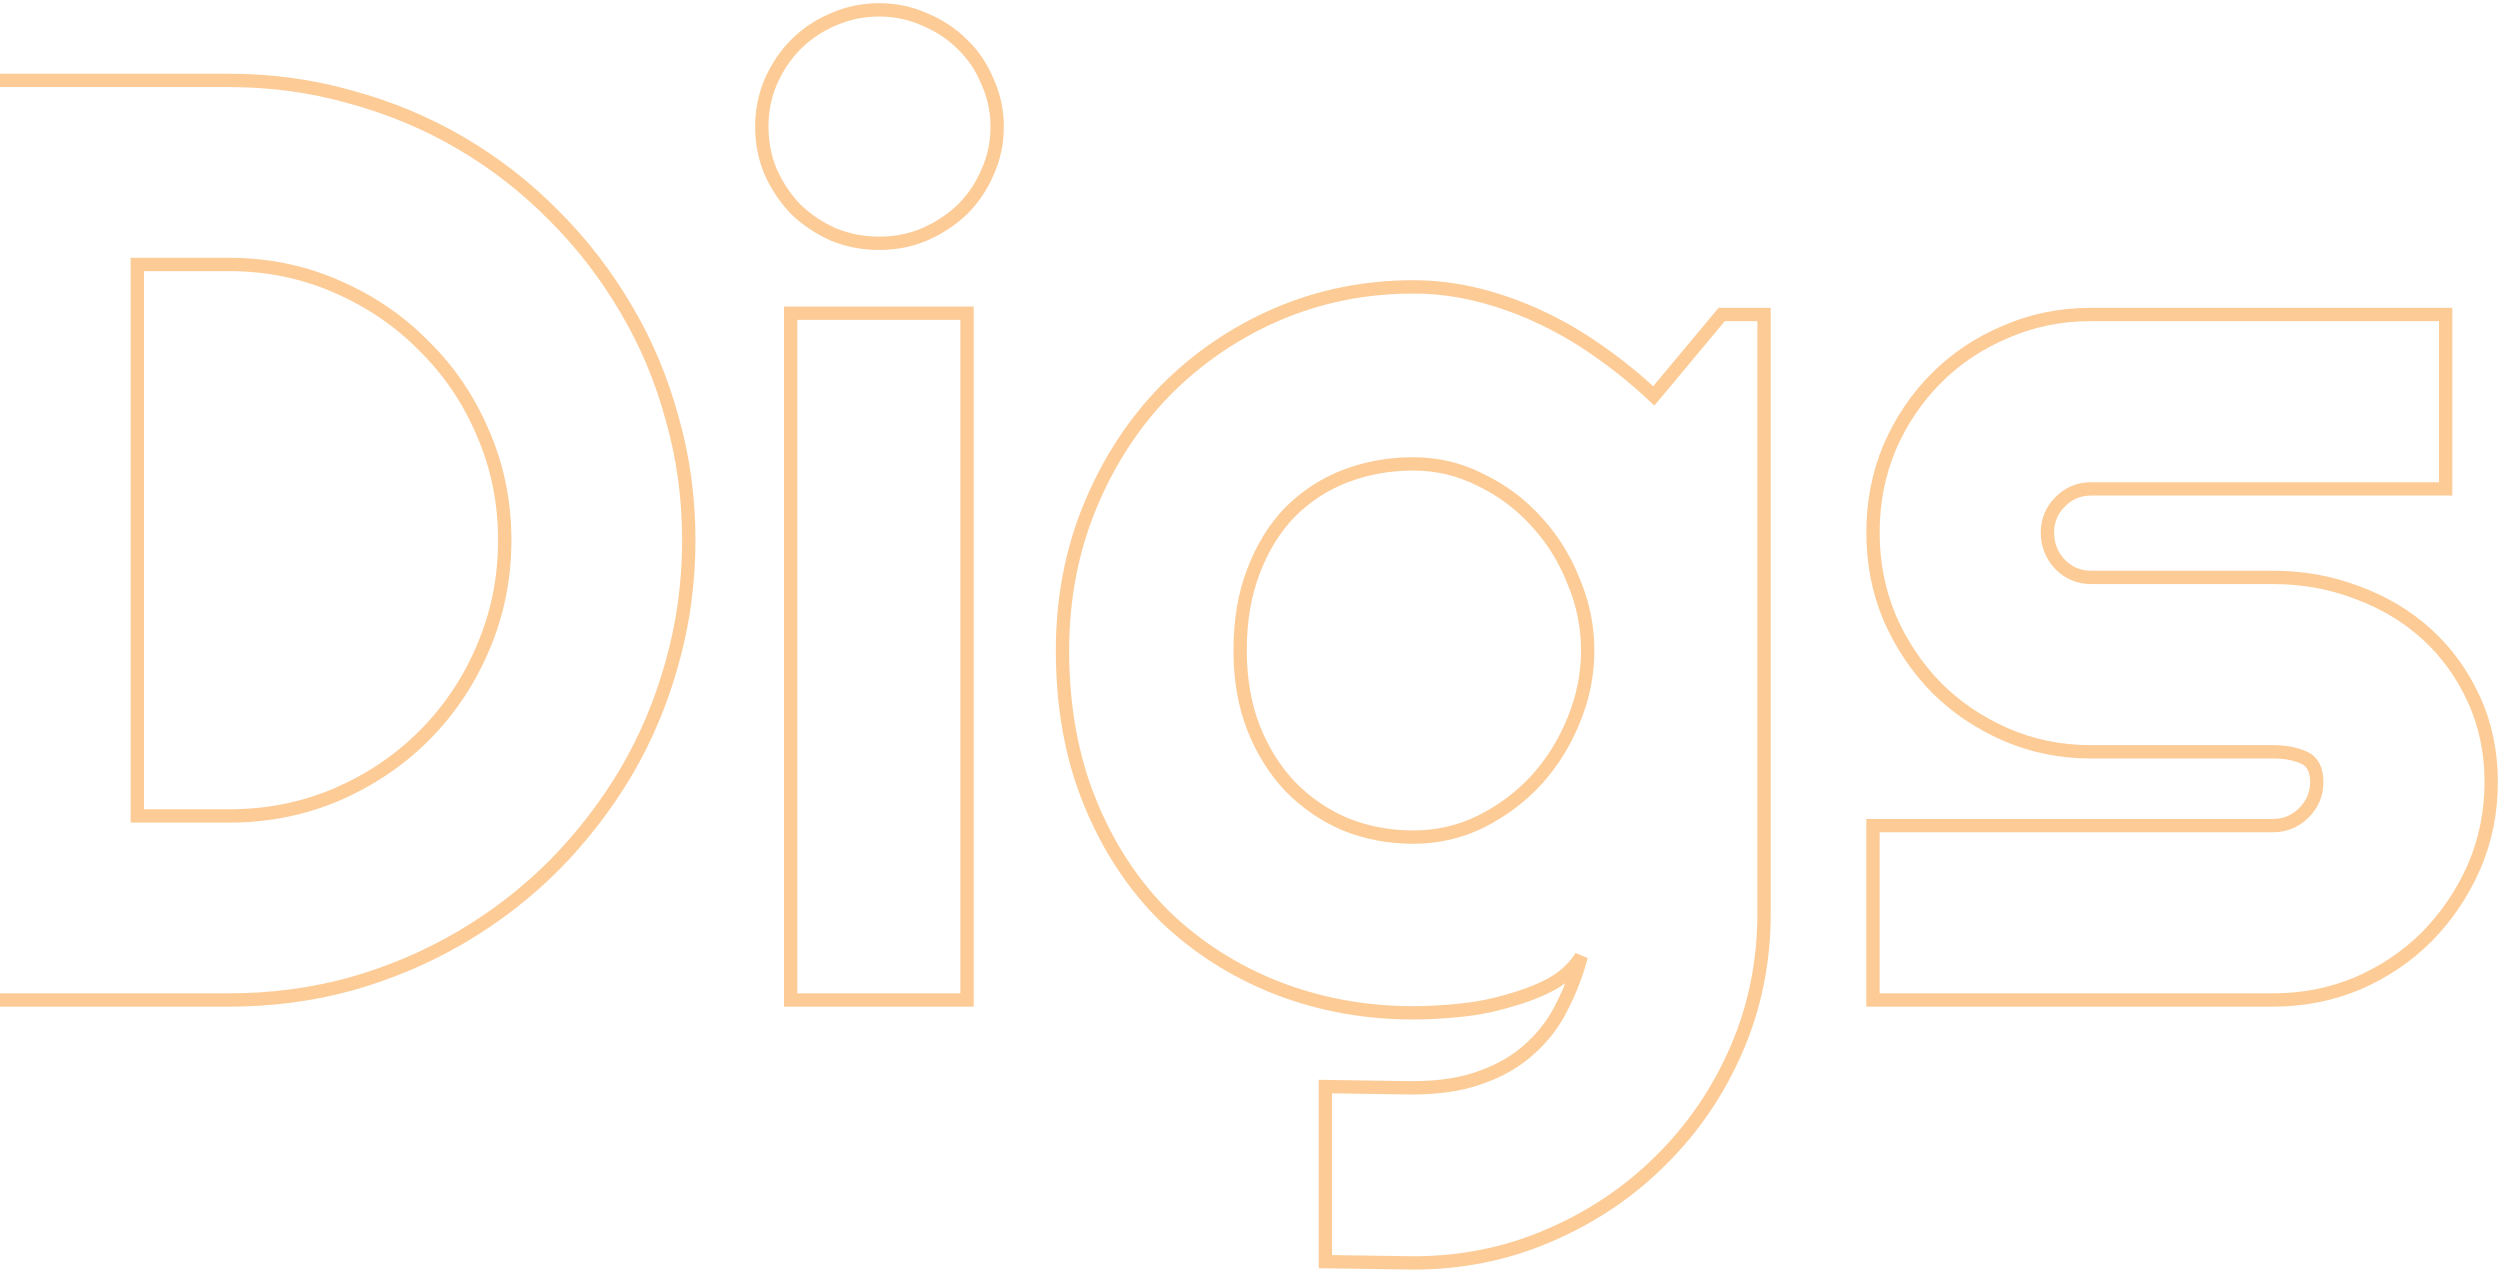 <svg width="375" height="191" viewBox="0 0 375 191" fill="none" xmlns="http://www.w3.org/2000/svg">
<path d="M100.816 99.403L99.854 99.131L99.852 99.138L100.816 99.403ZM93.891 115.852L94.75 116.363L94.753 116.359L93.891 115.852ZM83.117 129.8L83.824 130.507L83.83 130.501L83.117 129.8ZM52.624 147.595L52.889 148.56L52.897 148.558L52.624 147.595ZM-7.207 150H-8.207V151H-7.207V150ZM-7.207 12.062V11.062H-8.207V12.062H-7.207ZM52.624 14.562L52.35 15.524L52.362 15.527L52.624 14.562ZM69.169 21.488L69.676 20.626L69.169 21.488ZM83.117 32.358L82.405 33.06L82.41 33.065L83.117 32.358ZM93.891 46.306L93.028 46.812L93.031 46.817L93.891 46.306ZM100.816 62.754L99.851 63.017L99.855 63.029L100.816 62.754ZM72.44 64.967L71.519 65.356L71.523 65.366L72.44 64.967ZM63.59 51.885L62.877 52.586L62.883 52.592L62.889 52.598L63.59 51.885ZM50.412 42.939L50.013 43.856L50.017 43.858L50.412 42.939ZM20.593 39.669V38.669H19.593V39.669H20.593ZM20.593 122.393H19.593V123.393H20.593V122.393ZM50.412 119.219L50.802 120.14L50.807 120.137L50.412 119.219ZM63.59 110.369L62.883 109.662L63.59 110.369ZM72.44 97.191L71.521 96.796L71.519 96.801L72.44 97.191ZM102.317 81.031C102.317 87.291 101.496 93.323 99.854 99.131L101.779 99.675C103.472 93.684 104.317 87.468 104.317 81.031H102.317ZM99.852 99.138C98.272 104.891 95.997 110.292 93.028 115.346L94.753 116.359C97.812 111.151 100.155 105.587 101.781 99.668L99.852 99.138ZM93.031 115.341C90.059 120.337 86.517 124.923 82.405 129.098L83.83 130.501C88.054 126.212 91.695 121.499 94.75 116.363L93.031 115.341ZM82.41 129.093C78.302 133.2 73.721 136.74 68.663 139.711L69.676 141.435C74.879 138.379 79.595 134.736 83.824 130.507L82.41 129.093ZM68.663 139.711C63.608 142.68 58.173 144.988 52.353 146.633L52.897 148.558C58.876 146.868 64.47 144.494 69.676 141.435L68.663 139.711ZM52.36 146.631C46.614 148.209 40.612 149 34.348 149V151C40.782 151 46.963 150.188 52.889 148.559L52.36 146.631ZM34.348 149H-7.207V151H34.348V149ZM-6.207 150V12.062H-8.207V150H-6.207ZM-7.207 13.062H34.348V11.062H-7.207V13.062ZM34.348 13.062C40.608 13.062 46.608 13.883 52.35 15.524L52.899 13.601C46.97 11.907 40.785 11.062 34.348 11.062V13.062ZM52.362 15.527C58.179 17.108 63.611 19.383 68.663 22.351L69.676 20.626C64.467 17.566 58.87 15.223 52.887 13.598L52.362 15.527ZM68.663 22.351C73.718 25.32 78.298 28.89 82.405 33.06L83.83 31.656C79.6 27.361 74.881 23.684 69.676 20.626L68.663 22.351ZM82.41 33.065C86.518 37.173 90.057 41.755 93.028 46.812L94.753 45.799C91.696 40.596 88.053 35.88 83.824 31.651L82.41 33.065ZM93.031 46.817C95.997 51.802 98.271 57.201 99.851 63.017L101.781 62.492C100.155 56.508 97.812 50.941 94.75 45.794L93.031 46.817ZM99.855 63.029C101.496 68.771 102.317 74.771 102.317 81.031H104.317C104.317 74.594 103.472 68.409 101.778 62.48L99.855 63.029ZM76.71 81.031C76.71 75.192 75.594 69.701 73.357 64.567L71.523 65.366C73.646 70.237 74.71 75.454 74.71 81.031H76.71ZM73.361 64.577C71.195 59.457 68.171 54.986 64.291 51.172L62.889 52.598C66.577 56.223 69.453 60.473 71.519 65.356L73.361 64.577ZM64.303 51.184C60.49 47.304 55.988 44.25 50.807 42.02L50.017 43.858C54.969 45.989 59.252 48.898 62.877 52.586L64.303 51.184ZM50.812 42.022C45.678 39.785 40.187 38.669 34.348 38.669V40.669C39.924 40.669 45.142 41.733 50.013 43.856L50.812 42.022ZM34.348 38.669H20.593V40.669H34.348V38.669ZM19.593 39.669V122.393H21.593V39.669H19.593ZM20.593 123.393H34.348V121.393H20.593V123.393ZM34.348 123.393C40.182 123.393 45.67 122.311 50.802 120.14L50.023 118.298C45.15 120.359 39.929 121.393 34.348 121.393V123.393ZM50.807 120.137C55.984 117.909 60.484 114.89 64.297 111.076L62.883 109.662C59.258 113.288 54.972 116.167 50.017 118.3L50.807 120.137ZM64.297 111.076C68.173 107.2 71.195 102.699 73.361 97.581L71.519 96.801C69.452 101.686 66.574 105.971 62.883 109.662L64.297 111.076ZM73.359 97.586C75.594 92.391 76.71 86.869 76.71 81.031H74.71C74.71 86.607 73.646 91.859 71.521 96.796L73.359 97.586ZM148.131 25.817L147.221 25.403L147.216 25.415L147.211 25.426L148.131 25.817ZM144.38 31.396L145.072 32.117L145.08 32.11L145.087 32.103L144.38 31.396ZM138.704 35.148L139.095 36.068L139.102 36.065L139.108 36.062L138.704 35.148ZM124.949 35.148L124.535 36.058L124.552 36.065L124.568 36.072L124.949 35.148ZM119.37 31.396L118.649 32.089L118.663 32.103L118.677 32.117L119.37 31.396ZM115.618 25.817L114.698 26.207L114.703 26.219L114.708 26.231L115.618 25.817ZM115.618 12.254L114.704 11.85L114.701 11.857L114.698 11.863L115.618 12.254ZM119.37 6.675L120.077 7.382L119.37 6.675ZM124.949 2.923L125.34 3.844L125.346 3.841L125.353 3.838L124.949 2.923ZM138.704 2.923L138.291 3.834L138.307 3.841L138.324 3.848L138.704 2.923ZM144.38 6.675L143.673 7.382L143.68 7.389L143.687 7.396L144.38 6.675ZM148.131 12.254L147.206 12.635L147.213 12.651L147.221 12.668L148.131 12.254ZM145.053 150V151H146.053V150H145.053ZM118.6 150H117.6V151H118.6V150ZM118.6 46.979V45.979H117.6V46.979H118.6ZM145.053 46.979H146.053V45.979H145.053V46.979ZM148.574 18.987C148.574 21.288 148.121 23.423 147.221 25.403L149.042 26.231C150.065 23.978 150.574 21.56 150.574 18.987H148.574ZM147.211 25.426C146.362 27.426 145.184 29.178 143.673 30.689L145.087 32.103C146.782 30.408 148.104 28.44 149.052 26.207L147.211 25.426ZM143.687 30.675C142.174 32.127 140.382 33.314 138.301 34.233L139.108 36.062C141.387 35.057 143.379 33.743 145.072 32.117L143.687 30.675ZM138.314 34.227C136.328 35.069 134.186 35.494 131.875 35.494V37.494C134.438 37.494 136.848 37.021 139.095 36.068L138.314 34.227ZM131.875 35.494C129.564 35.494 127.385 35.069 125.33 34.223L124.568 36.072C126.873 37.021 129.312 37.494 131.875 37.494V35.494ZM125.363 34.237C123.345 33.32 121.58 32.132 120.062 30.675L118.677 32.117C120.366 33.738 122.321 35.051 124.535 36.058L125.363 34.237ZM120.091 30.703C118.634 29.186 117.446 27.421 116.529 25.403L114.708 26.231C115.715 28.445 117.028 30.4 118.649 32.089L120.091 30.703ZM116.539 25.426C115.697 23.441 115.272 21.298 115.272 18.987H113.272C113.272 21.55 113.745 23.96 114.698 26.207L116.539 25.426ZM115.272 18.987C115.272 16.744 115.695 14.633 116.539 12.645L114.698 11.863C113.746 14.107 113.272 16.485 113.272 18.987H115.272ZM116.533 12.658C117.45 10.58 118.633 8.826 120.077 7.382L118.663 5.968C117.028 7.602 115.711 9.568 114.704 11.85L116.533 12.658ZM120.077 7.382C121.588 5.871 123.34 4.692 125.34 3.844L124.558 2.003C122.326 2.95 120.358 4.272 118.663 5.968L120.077 7.382ZM125.353 3.838C127.403 2.934 129.574 2.48 131.875 2.48V0.48C129.302 0.48 126.856 0.989 124.545 2.008L125.353 3.838ZM131.875 2.48C134.176 2.48 136.311 2.934 138.291 3.834L139.118 2.013C136.866 0.989 134.447 0.48 131.875 0.48V2.48ZM138.324 3.848C140.387 4.698 142.166 5.876 143.673 7.382L145.087 5.968C143.387 4.267 141.383 2.945 139.085 1.999L138.324 3.848ZM143.687 7.396C145.184 8.833 146.358 10.575 147.206 12.635L149.056 11.873C148.108 9.572 146.782 7.594 145.072 5.953L143.687 7.396ZM147.221 12.668C148.122 14.651 148.574 16.754 148.574 18.987H150.574C150.574 16.475 150.064 14.089 149.042 11.84L147.221 12.668ZM145.053 149H118.6V151H145.053V149ZM119.6 150V46.979H117.6V150H119.6ZM118.6 47.979H145.053V45.979H118.6V47.979ZM144.053 46.979V150H146.053V46.979H144.053ZM236.039 87.187L235.109 87.555L235.113 87.566L235.118 87.577L236.039 87.187ZM230.46 78.241L229.717 78.911L229.725 78.92L230.46 78.241ZM222.091 71.989L221.636 72.879L221.647 72.885L221.658 72.89L222.091 71.989ZM201.795 71.412L201.439 70.477L201.433 70.479L201.795 71.412ZM193.522 76.798L192.815 76.091L192.805 76.101L193.522 76.798ZM188.039 85.648L188.971 86.01L188.973 86.005L188.039 85.648ZM188.039 109.215L187.107 109.577L187.109 109.583L188.039 109.215ZM193.522 117.968L192.796 118.656L192.806 118.666L193.522 117.968ZM201.795 123.644L201.401 124.563L201.412 124.568L201.423 124.572L201.795 123.644ZM222.091 123.259L222.531 124.157L222.538 124.153L222.091 123.259ZM230.46 117.006L231.194 117.685L231.202 117.676L230.46 117.006ZM236.039 108.061L235.115 107.677L235.111 107.686L236.039 108.061ZM249.121 174.048L248.418 173.336L248.414 173.341L249.121 174.048ZM232.383 185.302L231.988 184.384L231.985 184.385L232.383 185.302ZM211.991 189.438L211.976 190.438L211.984 190.438H211.991V189.438ZM198.813 189.246H197.813V190.232L198.798 190.246L198.813 189.246ZM198.813 162.986L198.827 161.986L197.813 161.971V162.986H198.813ZM211.798 163.178L211.784 164.178L211.791 164.178H211.798V163.178ZM222.283 161.543L221.948 160.601L221.939 160.604L221.93 160.607L222.283 161.543ZM229.594 157.214L228.924 156.472L228.917 156.478L228.911 156.484L229.594 157.214ZM234.307 150.962L233.418 150.505L233.413 150.515L233.408 150.524L234.307 150.962ZM237.193 143.459L238.159 143.718L236.341 142.935L237.193 143.459ZM232.768 147.595L233.239 148.478L233.25 148.472L233.261 148.465L232.768 147.595ZM226.323 150.096L226.062 149.131L226.047 149.135L226.031 149.14L226.323 150.096ZM219.013 151.539L218.913 150.544L218.911 150.544L219.013 151.539ZM191.502 148.172L191.136 149.103L191.139 149.104L191.502 148.172ZM174.765 137.495L174.062 138.207L174.072 138.217L174.765 137.495ZM163.51 120.373L162.585 120.752L163.51 120.373ZM163.51 75.933L162.586 75.55L163.51 75.933ZM174.765 58.618L174.053 57.916L174.048 57.92L174.765 58.618ZM191.502 47.171L191.107 46.253L191.104 46.254L191.502 47.171ZM240.175 52.943L239.59 53.754L239.599 53.76L240.175 52.943ZM248.063 59.388L247.375 60.114L248.148 60.846L248.83 60.029L248.063 59.388ZM258.259 47.171V46.171H257.791L257.491 46.531L258.259 47.171ZM264.608 47.171H265.608V46.171H264.608V47.171ZM239.155 97.576C239.155 93.85 238.422 90.254 236.96 86.797L235.118 87.577C236.477 90.789 237.155 94.12 237.155 97.576H239.155ZM236.968 86.819C235.578 83.311 233.654 80.222 231.194 77.562L229.725 78.92C232.011 81.391 233.806 84.266 235.109 87.555L236.968 86.819ZM231.202 77.571C228.742 74.845 225.847 72.682 222.524 71.087L221.658 72.89C224.748 74.373 227.432 76.379 229.717 78.911L231.202 77.571ZM222.545 71.098C219.26 69.422 215.737 68.584 211.991 68.584V70.584C215.427 70.584 218.638 71.35 221.636 72.879L222.545 71.098ZM211.991 68.584C208.284 68.584 204.764 69.213 201.439 70.477L202.15 72.346C205.237 71.173 208.515 70.584 211.991 70.584V68.584ZM201.433 70.479C198.162 71.748 195.286 73.62 192.815 76.091L194.229 77.505C196.503 75.231 199.143 73.512 202.156 72.344L201.433 70.479ZM192.805 76.101C190.389 78.584 188.493 81.655 187.105 85.291L188.973 86.005C190.278 82.587 192.038 79.758 194.239 77.496L192.805 76.101ZM187.107 85.285C185.707 88.885 185.019 92.988 185.019 97.576H187.019C187.019 93.186 187.678 89.336 188.971 86.01L187.107 85.285ZM185.019 97.576C185.019 101.977 185.709 105.982 187.107 109.577L188.971 108.852C187.676 105.522 187.019 101.767 187.019 97.576H185.019ZM187.109 109.583C188.499 113.09 190.392 116.119 192.796 118.656L194.248 117.281C192.035 114.944 190.273 112.137 188.969 108.846L187.109 109.583ZM192.806 118.666C195.271 121.198 198.138 123.164 201.401 124.563L202.188 122.724C199.167 121.429 196.519 119.613 194.239 117.271L192.806 118.666ZM201.423 124.572C204.752 125.904 208.278 126.567 211.991 126.567V124.567C208.522 124.567 205.249 123.949 202.166 122.715L201.423 124.572ZM211.991 126.567C215.73 126.567 219.248 125.765 222.531 124.157L221.651 122.361C218.649 123.831 215.434 124.567 211.991 124.567V126.567ZM222.538 124.153C225.849 122.498 228.737 120.341 231.194 117.685L229.725 116.327C227.437 118.802 224.745 120.814 221.644 122.364L222.538 124.153ZM231.202 117.676C233.654 114.959 235.576 111.876 236.966 108.435L235.111 107.686C233.808 110.914 232.01 113.795 229.717 116.336L231.202 117.676ZM236.962 108.444C238.422 104.927 239.155 101.302 239.155 97.576H237.155C237.155 101.032 236.477 104.397 235.115 107.677L236.962 108.444ZM263.608 137.014C263.608 144.13 262.254 150.791 259.554 157.008L261.389 157.805C264.203 151.325 265.608 144.391 265.608 137.014H263.608ZM259.554 157.008C256.846 163.243 253.135 168.683 248.418 173.336L249.823 174.76C254.726 169.922 258.581 164.268 261.389 157.805L259.554 157.008ZM248.414 173.341C243.761 177.993 238.289 181.674 231.988 184.384L232.778 186.221C239.303 183.415 244.989 179.594 249.828 174.755L248.414 173.341ZM231.985 184.385C225.768 187.085 219.107 188.438 211.991 188.438V190.438C219.368 190.438 226.302 189.034 232.782 186.219L231.985 184.385ZM212.005 188.439L198.827 188.246L198.798 190.246L211.976 190.438L212.005 188.439ZM199.813 189.246V162.986H197.813V189.246H199.813ZM198.798 163.986L211.784 164.178L211.813 162.178L198.827 161.986L198.798 163.986ZM211.798 164.178C215.986 164.178 219.608 163.623 222.637 162.478L221.93 160.607C219.188 161.643 215.819 162.178 211.798 162.178V164.178ZM222.618 162.485C225.617 161.419 228.177 159.909 230.277 157.945L228.911 156.484C227.035 158.239 224.721 159.615 221.948 160.601L222.618 162.485ZM230.264 157.956C232.346 156.076 233.995 153.889 235.206 151.399L233.408 150.524C232.311 152.78 230.818 154.761 228.924 156.472L230.264 157.956ZM235.197 151.419C236.448 148.982 237.435 146.414 238.159 143.718L236.227 143.2C235.54 145.762 234.603 148.197 233.418 150.505L235.197 151.419ZM236.341 142.935C235.415 144.441 234.071 145.707 232.275 146.725L233.261 148.465C235.313 147.303 236.919 145.812 238.045 143.983L236.341 142.935ZM232.298 146.713C230.448 147.699 228.371 148.507 226.062 149.131L226.584 151.062C229.021 150.403 231.241 149.543 233.239 148.478L232.298 146.713ZM226.031 149.14C223.789 149.825 221.417 150.294 218.913 150.544L219.112 152.534C221.738 152.271 224.24 151.778 226.616 151.053L226.031 149.14ZM218.911 150.544C216.439 150.798 214.132 150.924 211.991 150.924V152.924C214.21 152.924 216.585 152.793 219.115 152.534L218.911 150.544ZM211.991 150.924C204.862 150.924 198.156 149.694 191.865 147.241L191.139 149.104C197.673 151.653 204.627 152.924 211.991 152.924V150.924ZM191.869 147.242C185.638 144.788 180.171 141.299 175.457 136.774L174.072 138.217C178.978 142.926 184.669 146.555 191.136 149.103L191.869 147.242ZM175.467 136.783C170.826 132.205 167.147 126.614 164.436 119.994L162.585 120.752C165.389 127.599 169.212 133.423 174.062 138.207L175.467 136.783ZM164.436 119.994C161.735 113.399 160.374 105.932 160.374 97.576H158.374C158.374 106.15 159.771 113.88 162.585 120.752L164.436 119.994ZM160.374 97.576C160.374 89.937 161.731 82.854 164.434 76.315L162.586 75.55C159.775 82.35 158.374 89.695 158.374 97.576H160.374ZM164.434 76.315C167.146 69.756 170.83 64.093 175.481 59.316L174.048 57.92C169.209 62.891 165.389 68.771 162.586 75.55L164.434 76.315ZM175.477 59.321C180.195 54.539 185.668 50.796 191.9 48.089L191.104 46.254C184.639 49.062 178.953 52.95 174.053 57.916L175.477 59.321ZM191.897 48.09C198.18 45.388 204.875 44.035 211.991 44.035V42.035C204.614 42.035 197.649 43.44 191.107 46.253L191.897 48.09ZM211.991 44.035C215.241 44.035 218.461 44.441 221.652 45.255L222.146 43.317C218.795 42.463 215.41 42.035 211.991 42.035V44.035ZM221.652 45.255C224.858 46.072 227.97 47.203 230.989 48.65L231.854 46.847C228.717 45.344 225.481 44.167 222.146 43.317L221.652 45.255ZM230.989 48.65C234.014 50.1 236.881 51.801 239.59 53.754L240.76 52.132C237.954 50.109 234.985 48.347 231.854 46.847L230.989 48.65ZM239.599 53.76C242.382 55.721 244.974 57.839 247.375 60.114L248.75 58.662C246.278 56.319 243.611 54.14 240.751 52.125L239.599 53.76ZM248.83 60.029L259.027 47.812L257.491 46.531L247.295 58.747L248.83 60.029ZM258.259 48.171H264.608V46.171H258.259V48.171ZM263.608 47.171V137.014H265.608V47.171H263.608ZM280.949 150H279.949V151H280.949V150ZM280.949 123.836V122.836H279.949V123.836H280.949ZM290.472 103.155L289.757 103.854L289.764 103.862L290.472 103.155ZM283.45 92.67L282.527 93.057L282.533 93.069L283.45 92.67ZM283.45 67.083L282.533 66.684L282.527 66.696L283.45 67.083ZM300.86 49.769L301.247 50.691L301.26 50.685L300.86 49.769ZM366.848 47.171H367.848V46.171H366.848V47.171ZM366.848 73.335V74.335H367.848V73.335H366.848ZM309.037 84.686L308.312 85.376L308.321 85.385L308.329 85.393L309.037 84.686ZM353.669 88.918L353.308 89.851L353.322 89.856L353.669 88.918ZM371.08 130.088L371.994 130.493L371.997 130.488L371.08 130.088ZM364.058 140.477L364.765 141.184L364.773 141.177L364.058 140.477ZM353.669 147.499L354.056 148.421L354.069 148.416L353.669 147.499ZM340.972 149H280.949V151H340.972V149ZM281.949 150V123.836H279.949V150H281.949ZM280.949 124.836H340.972V122.836H280.949V124.836ZM340.972 124.836C343.036 124.836 344.828 124.087 346.296 122.619L344.882 121.205C343.785 122.302 342.499 122.836 340.972 122.836V124.836ZM346.296 122.619C347.764 121.151 348.513 119.359 348.513 117.295H346.513C346.513 118.822 345.979 120.108 344.882 121.205L346.296 122.619ZM348.513 117.295C348.513 115.193 347.761 113.521 346 112.728L345.179 114.552C345.982 114.913 346.513 115.677 346.513 117.295H348.513ZM346 112.728C344.558 112.079 342.871 111.774 340.972 111.774V113.774C342.664 113.774 344.056 114.046 345.179 114.552L346 112.728ZM340.972 111.774H313.654V113.774H340.972V111.774ZM313.654 111.774C309.231 111.774 305.103 110.934 301.26 109.26L300.461 111.094C304.569 112.883 308.97 113.774 313.654 113.774V111.774ZM301.26 109.26C297.394 107.576 294.037 105.305 291.179 102.448L289.764 103.862C292.806 106.904 296.375 109.314 300.461 111.094L301.26 109.26ZM291.186 102.455C288.324 99.531 286.051 96.138 284.366 92.271L282.533 93.069C284.311 97.153 286.72 100.751 289.757 103.854L291.186 102.455ZM284.372 92.283C282.759 88.436 281.949 84.304 281.949 79.876H279.949C279.949 84.555 280.806 88.951 282.527 93.057L284.372 92.283ZM281.949 79.876C281.949 75.449 282.759 71.316 284.372 67.47L282.527 66.696C280.806 70.801 279.949 75.198 279.949 79.876H281.949ZM284.366 67.482C286.05 63.617 288.321 60.259 291.179 57.401L289.764 55.987C286.723 59.029 284.312 62.598 282.533 66.684L284.366 67.482ZM291.179 57.401C294.034 54.547 297.387 52.31 301.247 50.691L300.474 48.846C296.382 50.562 292.809 52.943 289.764 55.987L291.179 57.401ZM301.26 50.685C305.103 49.011 309.231 48.171 313.654 48.171V46.171C308.97 46.171 304.569 47.063 300.461 48.852L301.26 50.685ZM313.654 48.171H366.848V46.171H313.654V48.171ZM365.848 47.171V73.335H367.848V47.171H365.848ZM366.848 72.335H313.654V74.335H366.848V72.335ZM313.654 72.335C311.59 72.335 309.797 73.084 308.329 74.552L309.744 75.966C310.841 74.869 312.126 74.335 313.654 74.335V72.335ZM308.329 74.552C306.861 76.02 306.113 77.813 306.113 79.876H308.113C308.113 78.349 308.646 77.064 309.744 75.966L308.329 74.552ZM306.113 79.876C306.113 81.993 306.853 83.843 308.312 85.376L309.761 83.996C308.655 82.836 308.113 81.479 308.113 79.876H306.113ZM308.329 85.393C309.797 86.861 311.59 87.61 313.654 87.61V85.61C312.126 85.61 310.841 85.076 309.744 83.979L308.329 85.393ZM313.654 87.61H340.972V85.61H313.654V87.61ZM340.972 87.61C345.344 87.61 349.454 88.359 353.308 89.851L354.03 87.986C349.933 86.4 345.578 85.61 340.972 85.61V87.61ZM353.322 89.856C357.184 91.289 360.535 93.308 363.384 95.909L364.732 94.432C361.682 91.647 358.106 89.498 354.017 87.981L353.322 89.856ZM363.384 95.909C366.23 98.508 368.493 101.636 370.171 105.302L371.989 104.47C370.204 100.57 367.785 97.22 364.732 94.432L363.384 95.909ZM370.171 105.302C371.838 108.945 372.677 112.938 372.677 117.295H374.677C374.677 112.674 373.785 108.394 371.989 104.47L370.171 105.302ZM372.677 117.295C372.677 121.718 371.837 125.845 370.163 129.689L371.997 130.488C373.786 126.38 374.677 121.978 374.677 117.295H372.677ZM370.166 129.684C368.482 133.488 366.208 136.85 363.343 139.778L364.773 141.177C367.807 138.076 370.215 134.513 371.994 130.493L370.166 129.684ZM363.351 139.77C360.493 142.628 357.136 144.899 353.27 146.582L354.069 148.416C358.155 146.636 361.723 144.226 364.765 141.184L363.351 139.77ZM353.283 146.577C349.434 148.191 345.334 149 340.972 149V151C345.588 151 349.953 150.142 354.056 148.421L353.283 146.577Z" fill="#FB992F" fill-opacity="0.5"/>
</svg>
